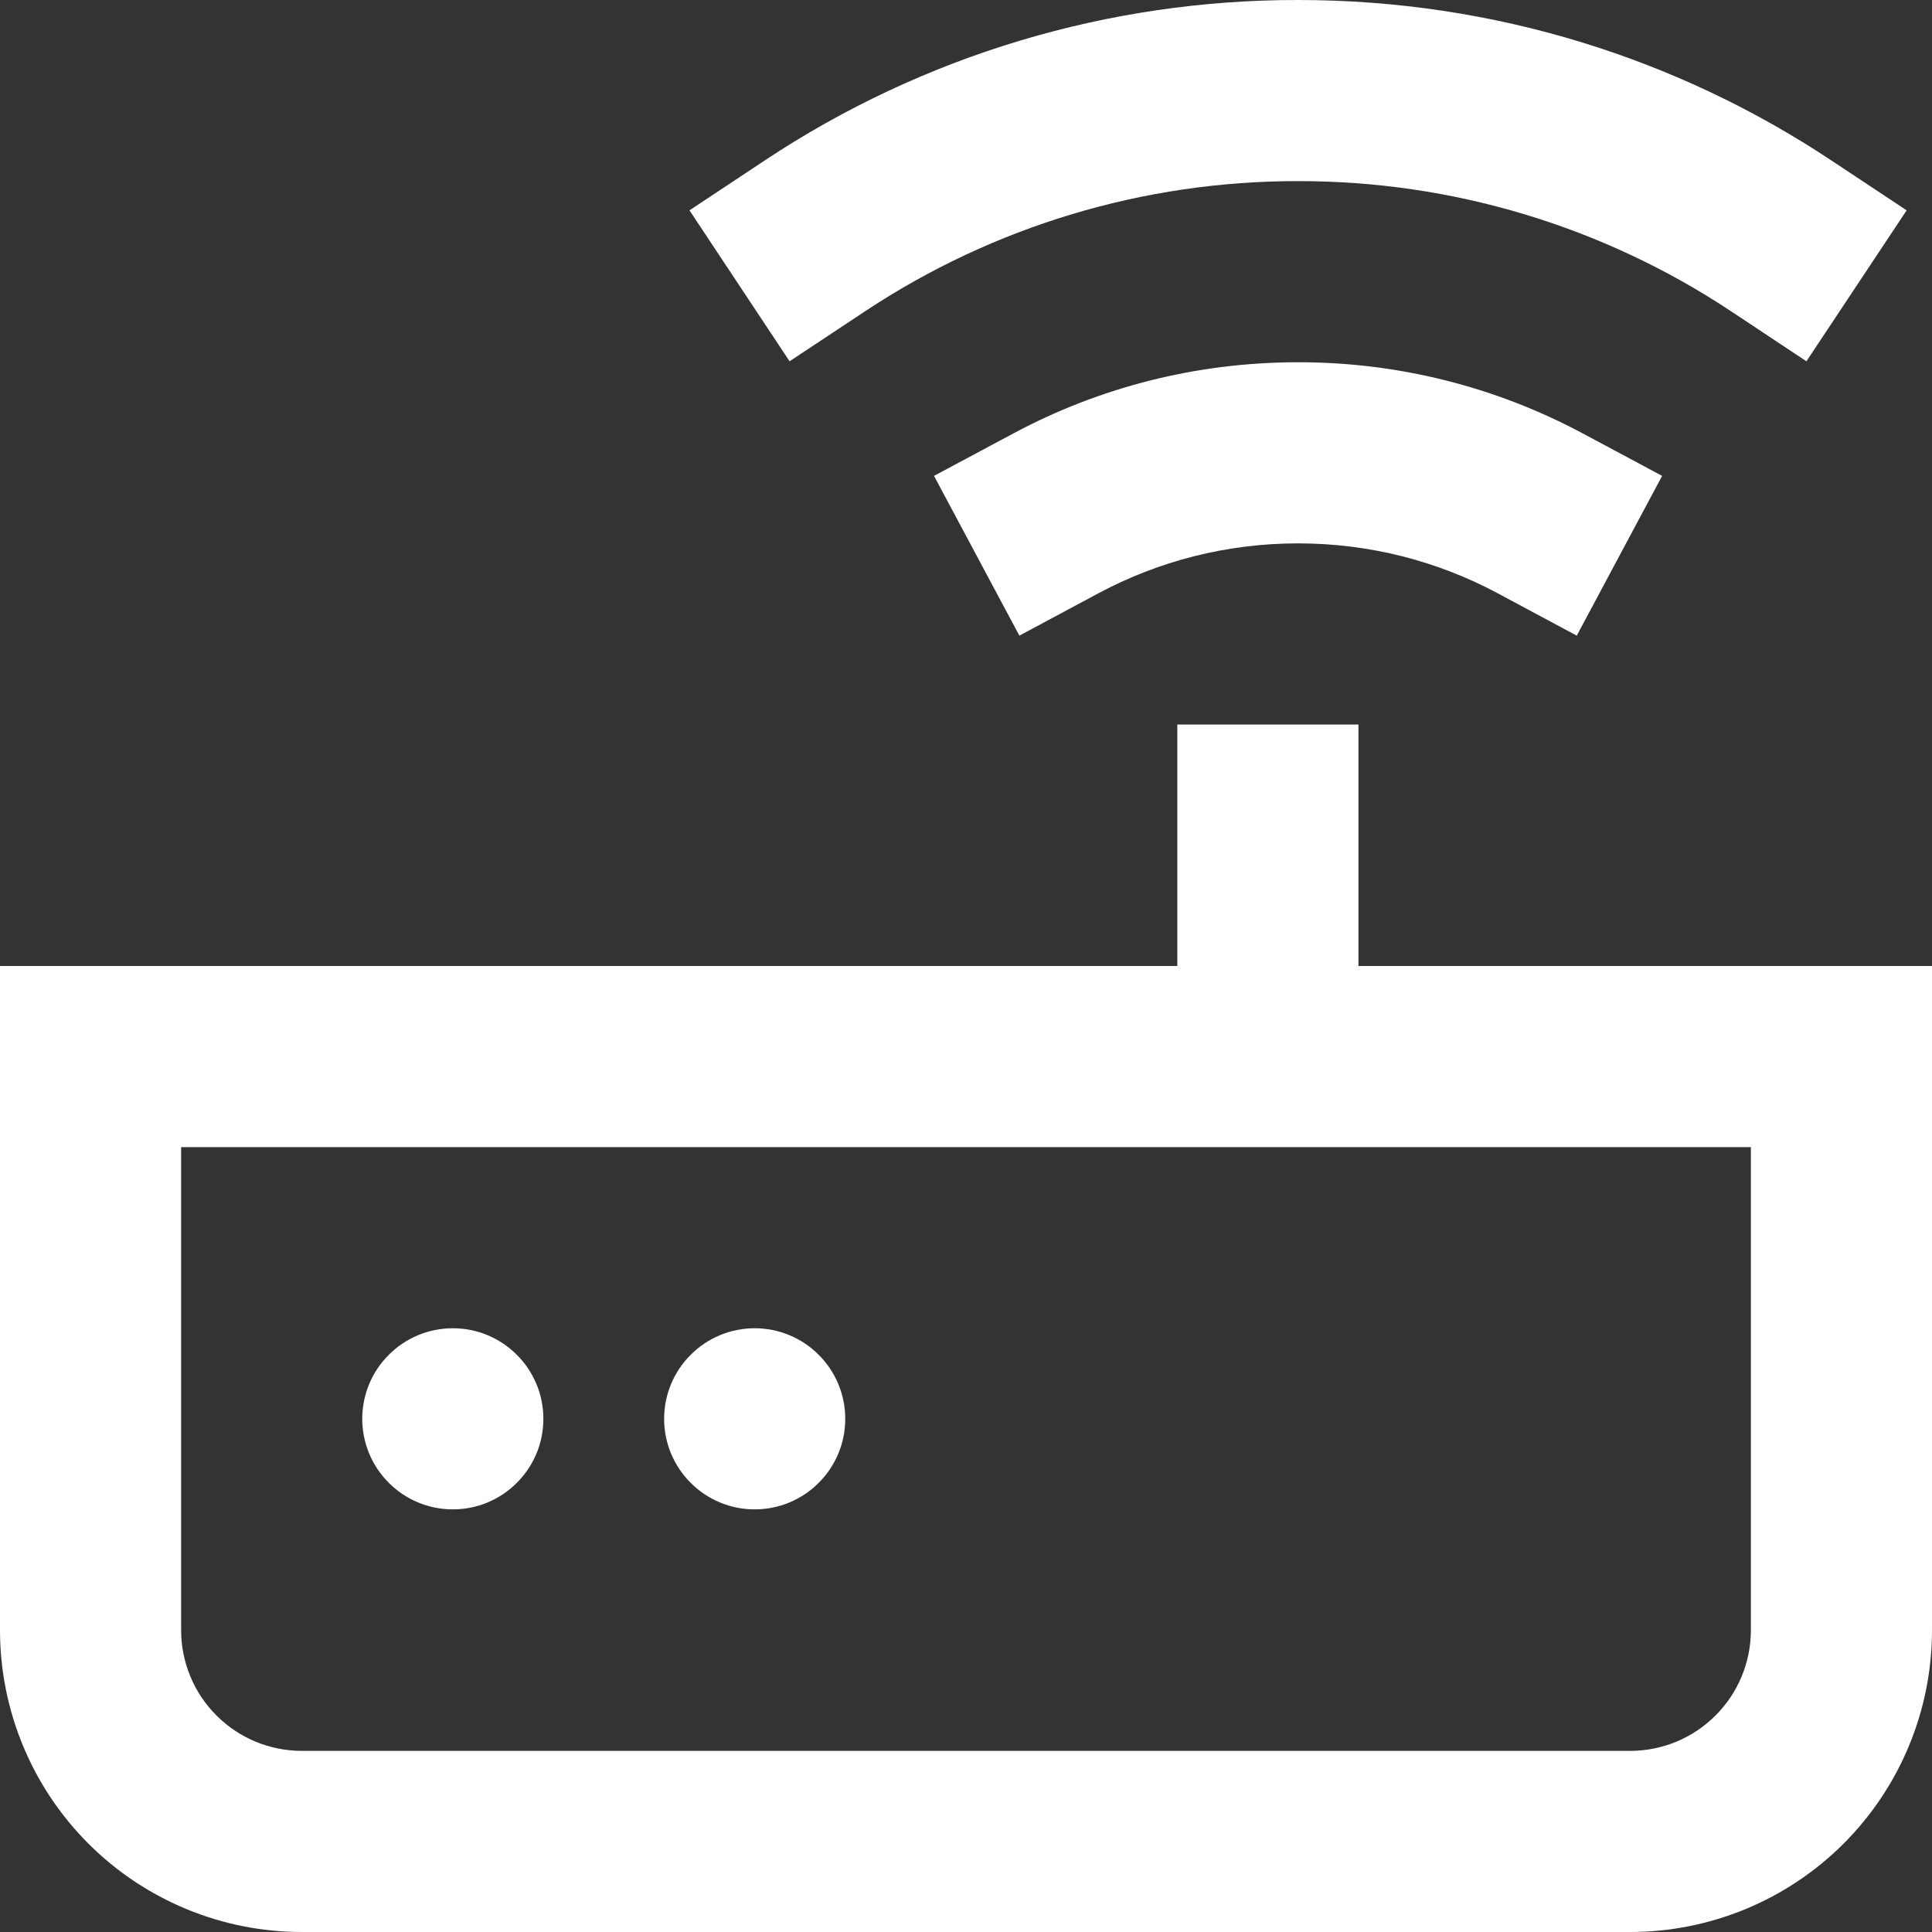 <svg width="16" height="16" viewBox="0 0 16 16" fill="none" xmlns="http://www.w3.org/2000/svg">
<rect x="0" y="0" width="16" height="16" fill="#333333" stroke="none"/>
<g clip-path="url(#clip0_5_2391)">
<path fill-rule="evenodd" clip-rule="evenodd" d="M5.71 1.742L6.336 1.327C7.644 0.459 9.18 -0.002 10.75 8.47922e-06C12.38 8.47922e-06 13.899 0.488 15.164 1.327L15.79 1.742L14.96 2.992L14.336 2.578C13.273 1.873 12.025 1.498 10.75 1.5C9.475 1.498 8.227 1.873 7.164 2.578L6.539 2.992L5.71 1.742ZM11.25 8V6H9.75V8H0V13.5C0 14.163 0.263 14.799 0.732 15.268C1.201 15.737 1.837 16 2.5 16H13.5C14.163 16 14.799 15.737 15.268 15.268C15.737 14.799 16 14.163 16 13.5V8H11.25ZM1.5 9.5H14.5V13.5C14.5 13.765 14.395 14.02 14.207 14.207C14.02 14.395 13.765 14.5 13.5 14.5H2.5C2.235 14.5 1.98 14.395 1.793 14.207C1.605 14.02 1.5 13.765 1.5 13.5V9.5ZM3.75 12.5C3.848 12.5 3.946 12.481 4.037 12.443C4.128 12.405 4.211 12.35 4.28 12.28C4.35 12.211 4.405 12.128 4.443 12.037C4.481 11.946 4.5 11.848 4.5 11.75C4.5 11.652 4.481 11.554 4.443 11.463C4.405 11.372 4.35 11.289 4.28 11.22C4.211 11.15 4.128 11.095 4.037 11.057C3.946 11.019 3.848 11 3.75 11C3.551 11 3.36 11.079 3.22 11.22C3.079 11.36 3 11.551 3 11.75C3 11.949 3.079 12.14 3.22 12.28C3.36 12.421 3.551 12.5 3.75 12.5ZM7 11.75C7 11.848 6.981 11.946 6.943 12.037C6.905 12.128 6.85 12.211 6.78 12.28C6.711 12.35 6.628 12.405 6.537 12.443C6.446 12.481 6.348 12.5 6.25 12.5C6.152 12.5 6.054 12.481 5.963 12.443C5.872 12.405 5.789 12.35 5.72 12.28C5.65 12.211 5.595 12.128 5.557 12.037C5.519 11.946 5.5 11.848 5.5 11.75C5.5 11.551 5.579 11.36 5.72 11.22C5.86 11.079 6.051 11 6.25 11C6.449 11 6.64 11.079 6.78 11.22C6.921 11.36 7 11.551 7 11.75ZM8.397 3.587L7.735 3.941L8.442 5.264L9.103 4.91C9.593 4.649 10.153 4.5 10.75 4.5C11.347 4.5 11.907 4.649 12.397 4.91L13.058 5.264L13.765 3.941L13.103 3.587C12.379 3.2 11.571 2.999 10.75 3C9.9 3 9.099 3.212 8.397 3.587Z" fill="white"/>
</g>
<defs>
<clipPath id="clip0_5_2391">
<rect width="16" height="16" fill="white"/>
</clipPath>
</defs>
</svg>
